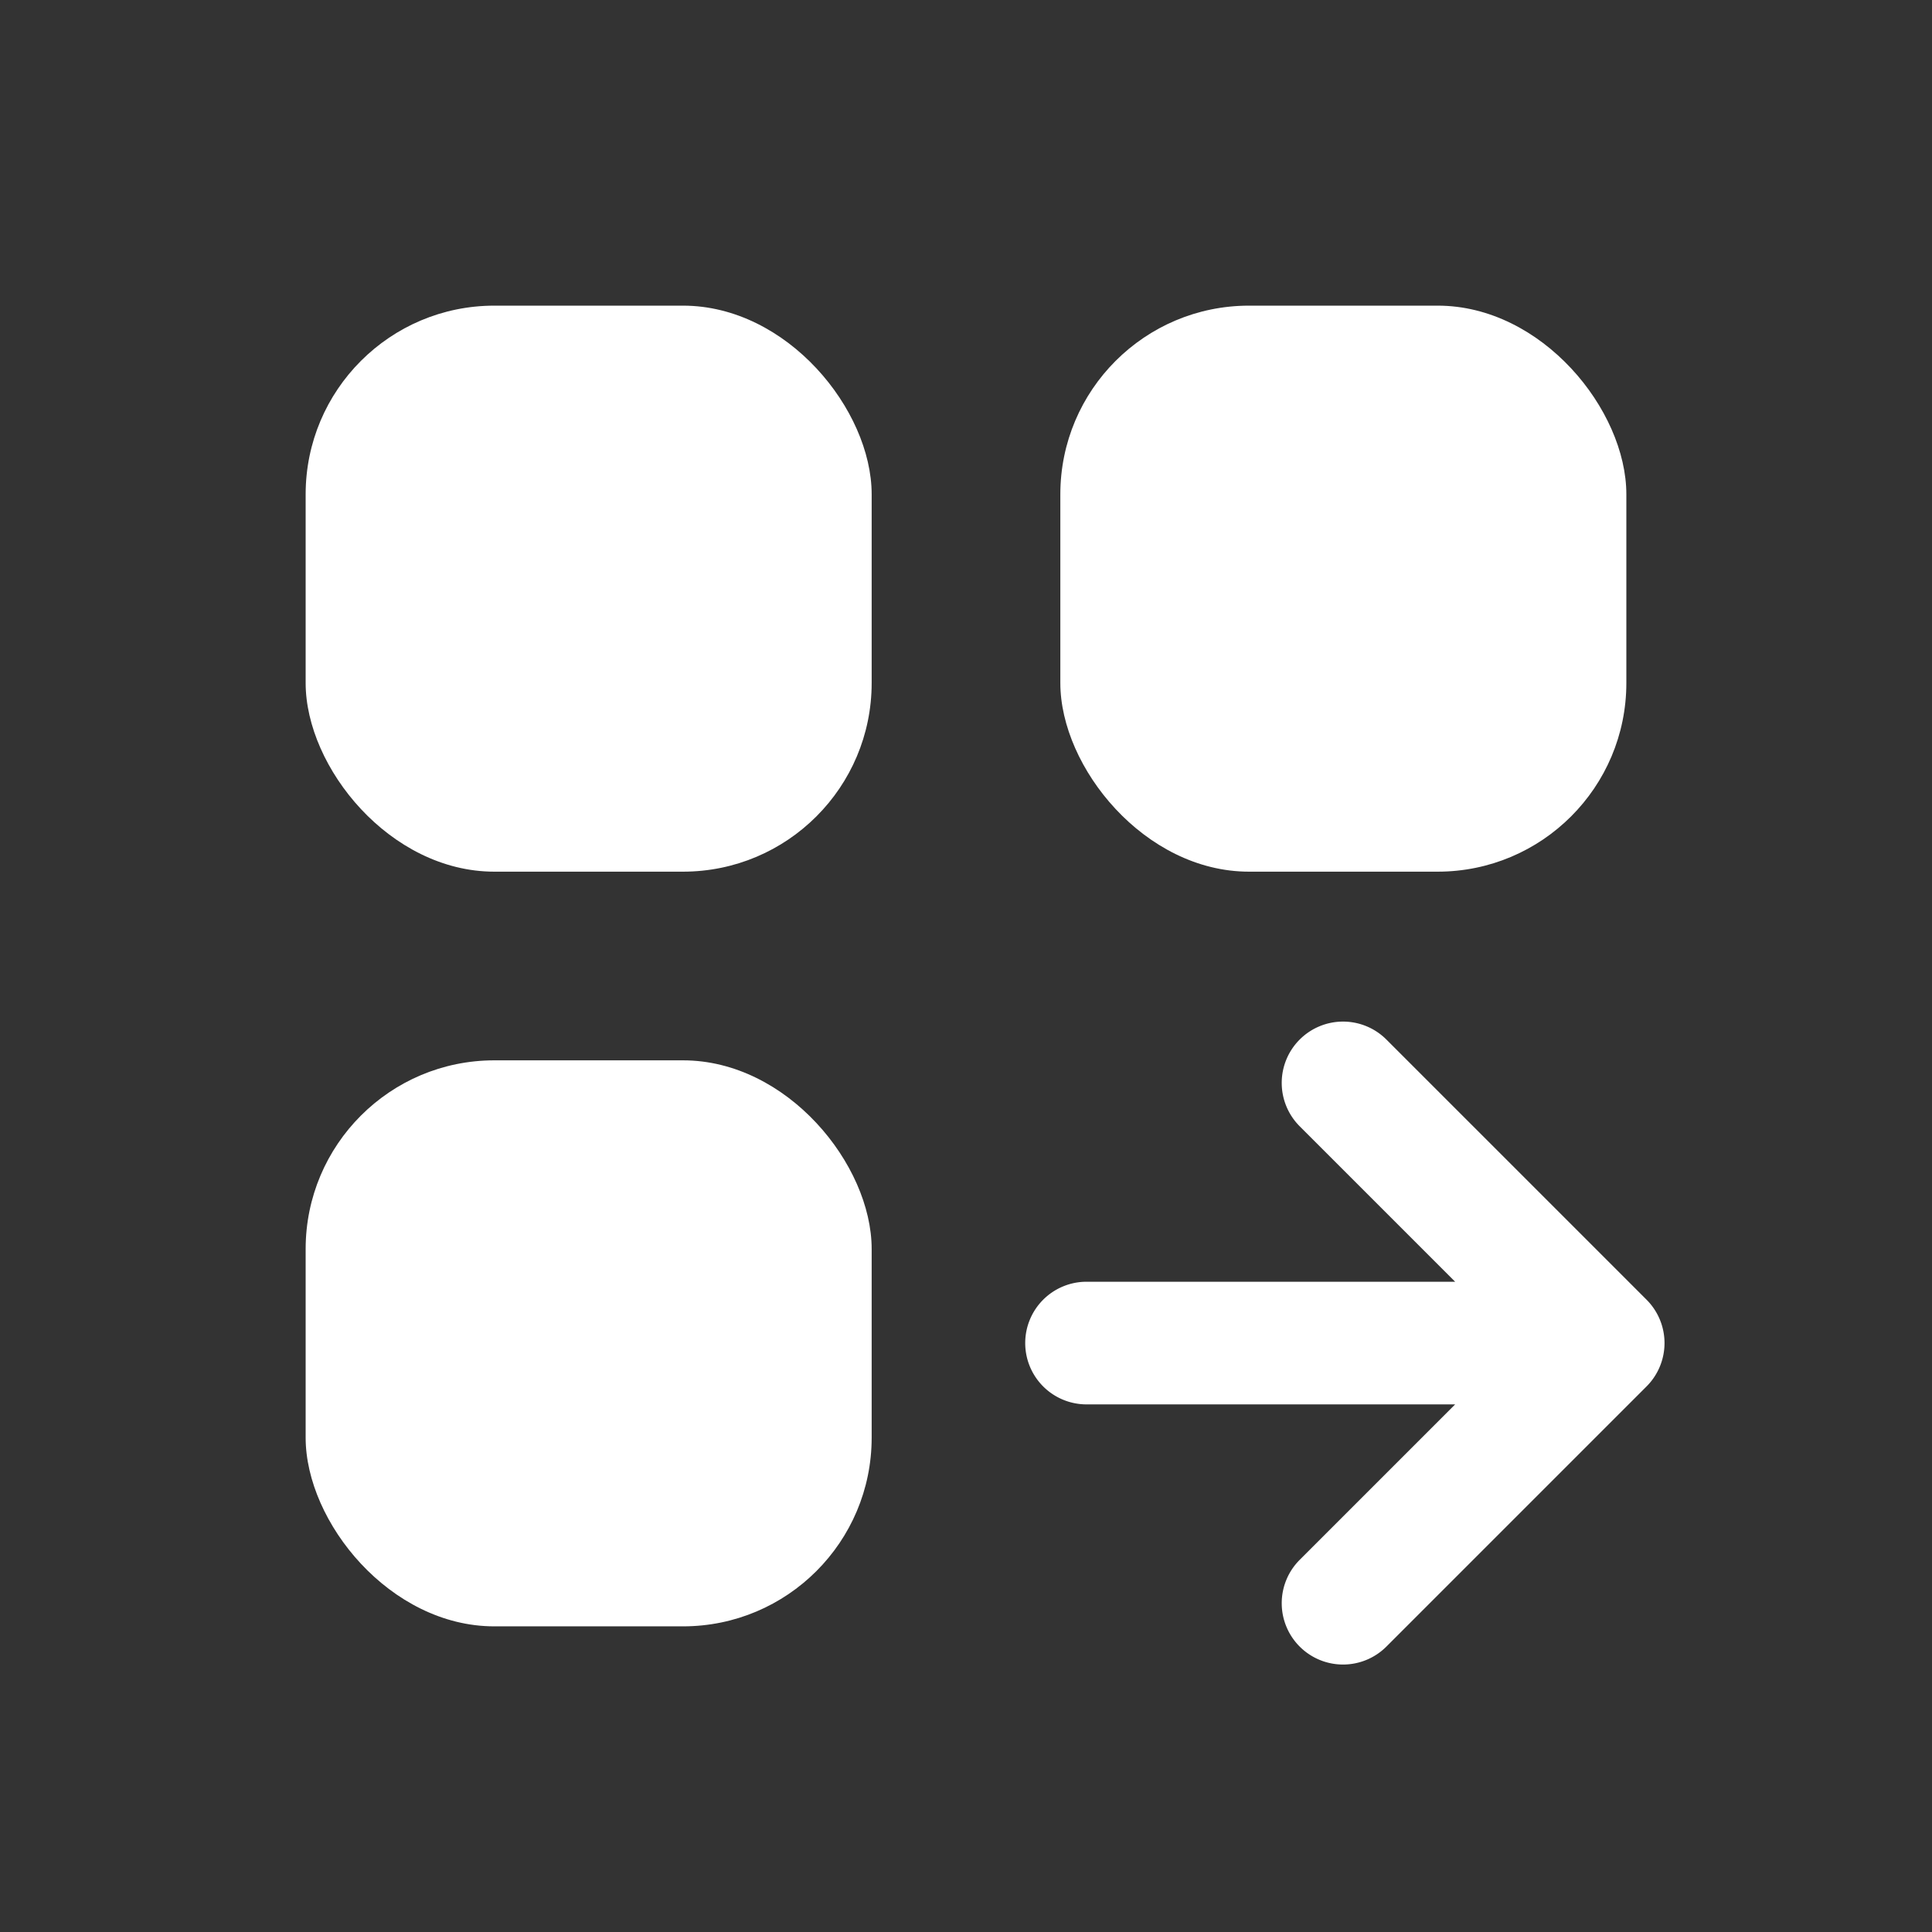 <svg xmlns="http://www.w3.org/2000/svg" xmlns:xlink="http://www.w3.org/1999/xlink" width="512" height="512" viewBox="0 0 512 512">
  <rect x="0" y="0" width="512" height="512" fill="#333333" stroke="none"/>
  <defs>
    <clipPath id="clip-az-nowPlaying-tlb">
      <rect width="512" height="512"/>
    </clipPath>
  </defs>
  <g id="az-nowPlaying-tlb" clip-path="url(#clip-az-nowPlaying-tlb)">
    <g id="az-nowPlaying-tlb-2" data-name="az-nowPlaying-tlb">
      <path id="Union_24" data-name="Union 24" d="M-1793.75-3379.7a16.249,16.249,0,0,1-16.25-16.25v-97.5a16.25,16.25,0,0,1,16.25-16.25,16.25,16.25,0,0,1,16.25,16.25v58.268l69.076-69.076a16.25,16.25,0,0,1,22.981,0,16.25,16.25,0,0,1,0,22.982l-69.076,69.076h58.27a16.25,16.25,0,0,1,16.25,16.25,16.249,16.249,0,0,1-16.25,16.25Z" transform="translate(1557.79 -3313.746) rotate(-135)" fill="#fff"/>
      <rect id="Rectangle_139" data-name="Rectangle 139" width="150" height="150" rx="50" transform="translate(81 81)" fill="#fff"/>
      <rect id="Rectangle_141" data-name="Rectangle 141" width="150" height="150" rx="50" transform="translate(81 281)" fill="#fff"/>
      <rect id="Rectangle_140" data-name="Rectangle 140" width="150" height="150" rx="50" transform="translate(281 81)" fill="#fff"/>
    </g>
  </g>
</svg>
